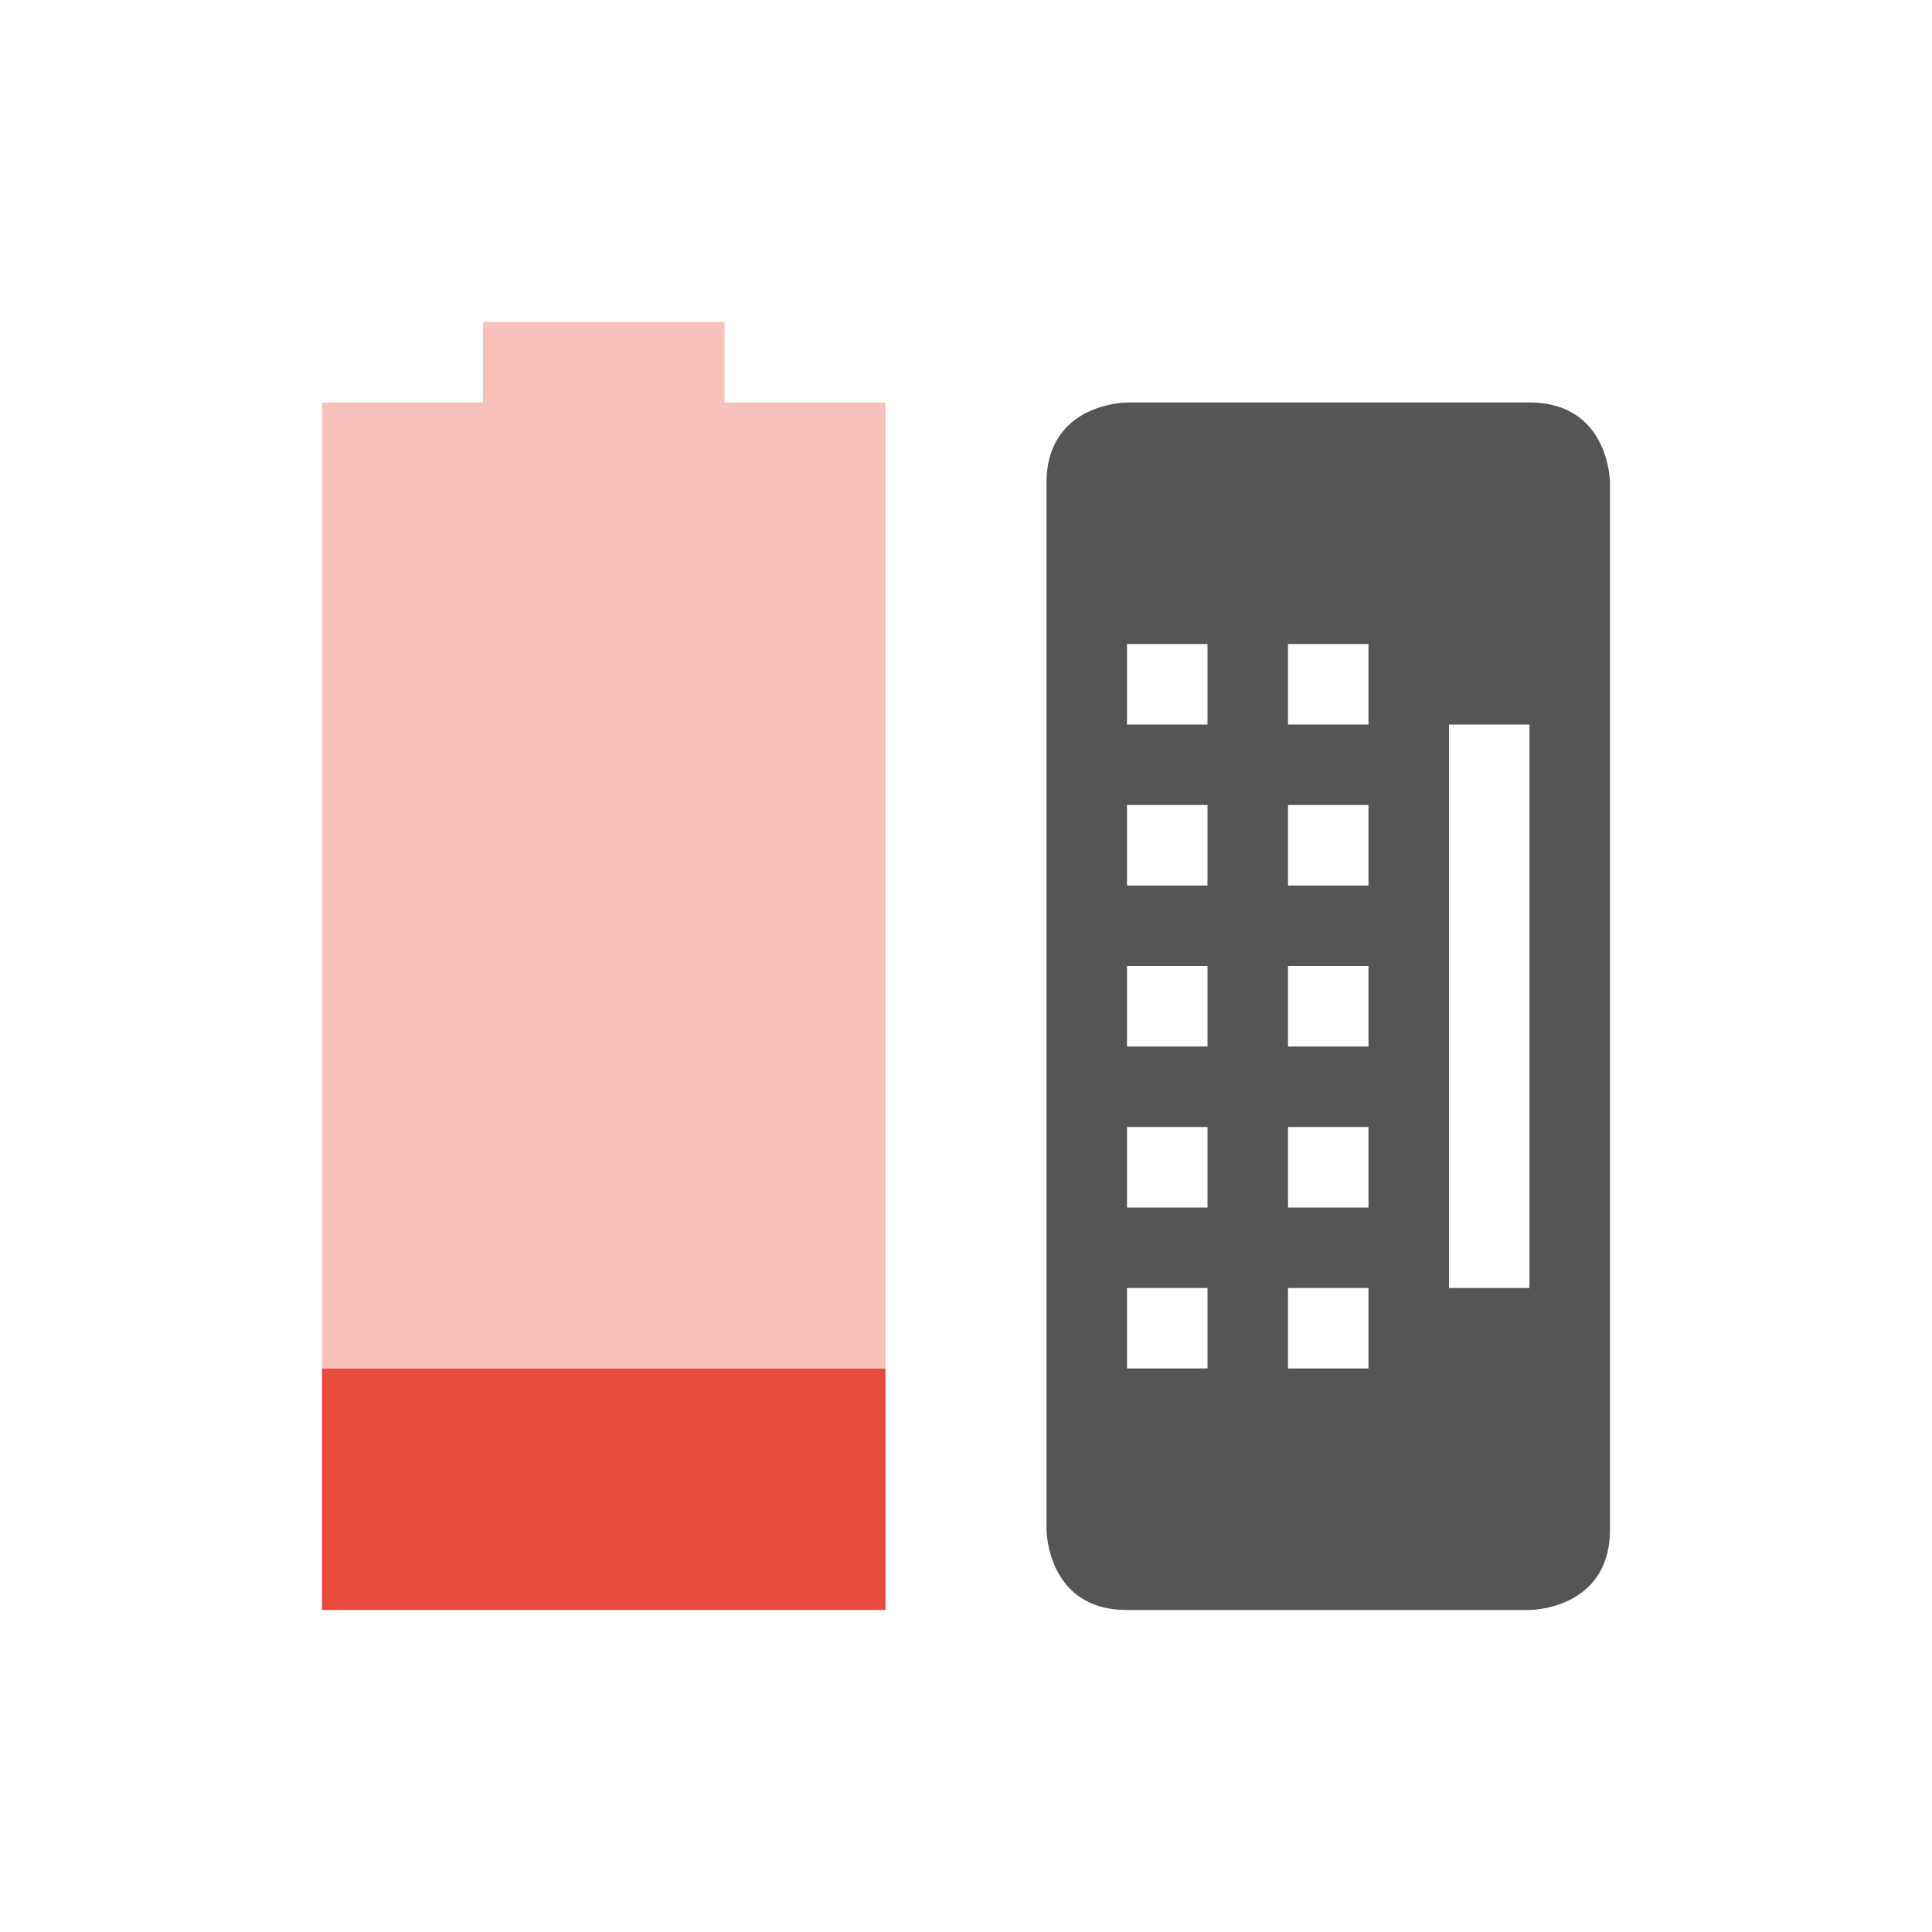 <svg viewBox="0 0 24 24"><g fill="#e74c3c"><path d="m6 4v1h-2v12h7v-12h-2v-1z" opacity=".35"/><path d="m4 17v3h7v-3z"/></g><path d="m14 5s-1 0-1 1v13s0 1 1 1h5s1 0 1-1v-13s0-1-1-1zm0 3h1v1h-1zm2 0h1v1h-1zm2 1h1v7h-1zm-4 1h1v1h-1zm2 0h1v1h-1zm-2 2h1v1h-1zm2 0h1v1h-1zm-2 2h1v1h-1zm2 0h1v1h-1zm-2 2h1v1h-1zm2 0h1v1h-1z" fill="#555"/></svg>